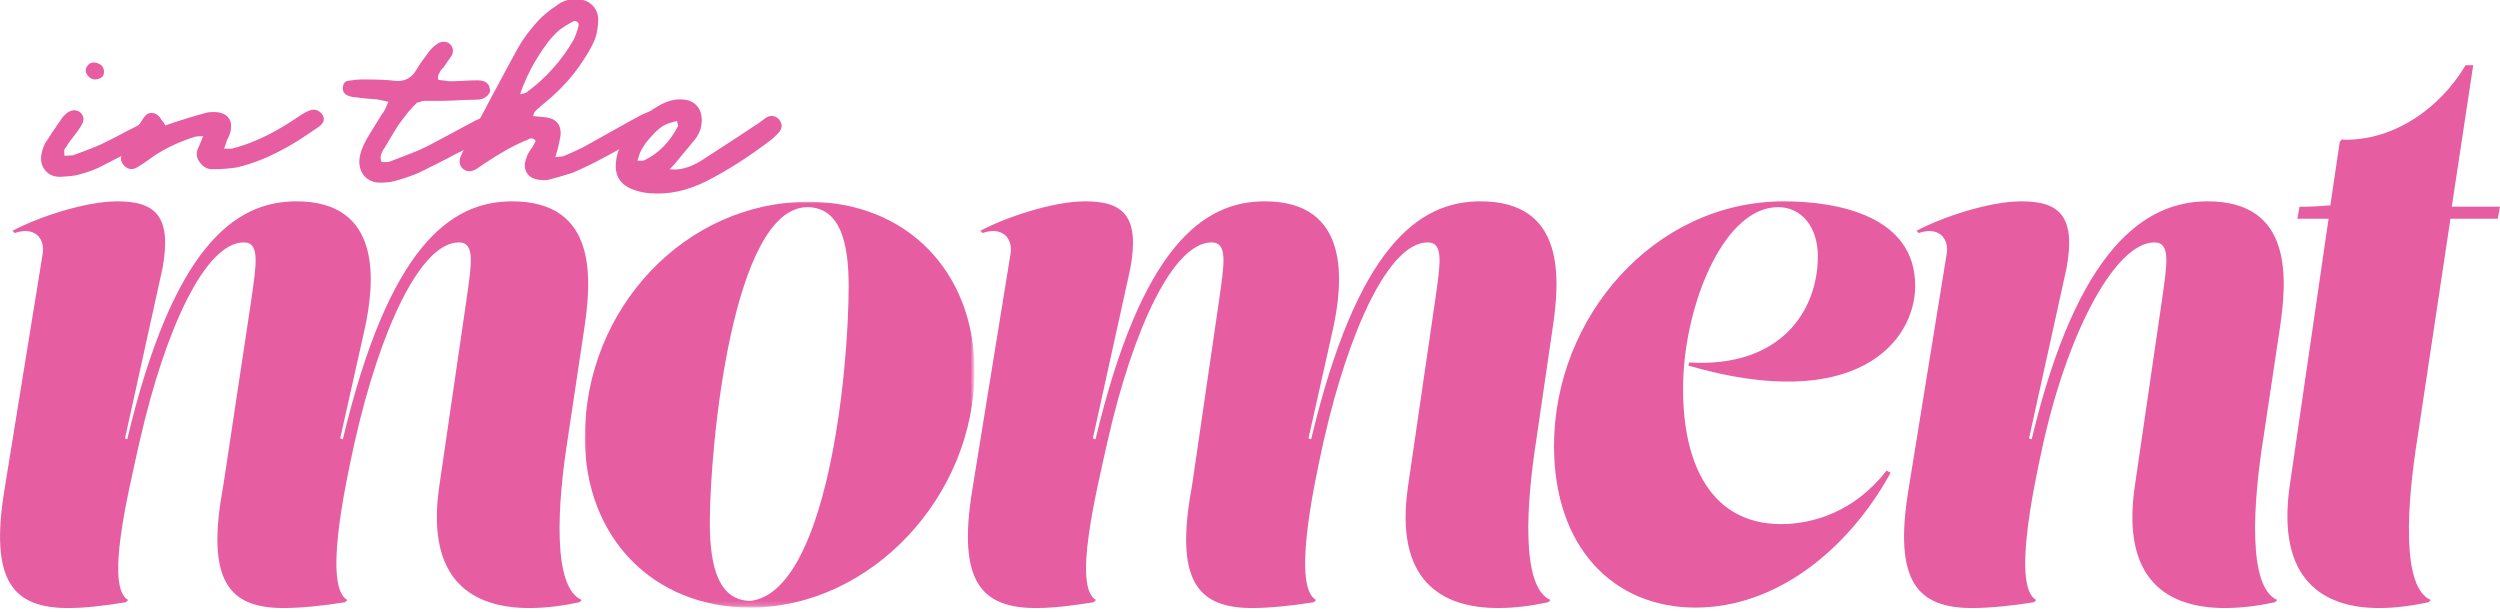 <?xml version="1.0" encoding="utf-8"?>
<!-- Generator: Adobe Illustrator 20.1.0, SVG Export Plug-In . SVG Version: 6.00 Build 0)  -->
<svg version="1.1" id="Layer_1" xmlns="http://www.w3.org/2000/svg" xmlns:xlink="http://www.w3.org/1999/xlink" x="0px" y="0px"
	 viewBox="0 0 560 137" style="enable-background:new 0 0 560 137;" xml:space="preserve">
<style type="text/css">
	.st0{fill:#E75DA2;}
	.st1{filter:url(#Adobe_OpacityMaskFilter);}
	.st2{fill:#FFFFFF;}
	.st3{mask:url(#mask-2);fill:#E75DA2;}
</style>
<title>Page 1</title>
<desc>Created with Sketch.</desc>
<path id="Fill-1" class="st0" d="M19.7,14.6c-0.4,0.4-0.5,0.8-0.5,1.2c0,0.5,0.3,1,0.7,1.4c0.4,0.4,0.9,0.6,1.5,0.6
	c0.5,0,1-0.2,1.4-0.5c0.4-0.3,0.5-0.8,0.5-1.3c0-0.5-0.2-1-0.6-1.4C22.1,14.2,21.6,14,21,14C20.5,14,20,14.2,19.7,14.6"/>
<path id="Fill-3" class="st0" d="M14.4,34.4c0-0.1,0-0.2,0-0.3c0-0.1,0-0.2,0-0.4c0-0.1,0-0.3,0.1-0.3c0-0.1,0.1-0.2,0.2-0.3
	c0.1-0.1,0.1-0.2,0.2-0.3c0,0,0.1-0.2,0.3-0.5c0.3-0.5,0.8-1.1,1.5-2c0.7-0.9,1.1-1.5,1.4-2c0.8-1.2,0.8-2.2,0-3
	c-0.4-0.4-0.9-0.6-1.5-0.6c-0.6,0-1.2,0.3-1.7,0.7c-0.6,0.5-1,1-1.3,1.5c-1.1,1.5-2.2,3.2-3.5,5.2c-0.2,0.4-0.4,0.9-0.6,1.5
	c-0.5,1.8-0.4,3.2,0.5,4.4c0.9,1.2,2.2,1.7,3.8,1.6c1.5-0.1,2.7-0.2,3.5-0.4c2-0.5,3.6-1.1,4.7-1.6c1.6-0.8,5.9-3,12.9-6.6
	c0.4-0.2,0.8-0.4,1.1-0.7c1-0.8,1.3-1.7,0.8-2.6c-0.2-0.4-0.5-0.7-1-0.9c-0.5-0.2-0.9-0.3-1.5-0.1c-0.7,0.2-1.5,0.5-2.5,0.9
	c-0.5,0.3-1.8,1-4,2.1c-2.2,1.2-3.9,2-5.1,2.6c-1.1,0.5-3.3,1.4-6.4,2.5c0,0-0.6,0-1.8,0.1C14.4,34.7,14.4,34.5,14.4,34.4"/>
<path id="Fill-5" class="st0" d="M35.9,26.4c-0.6-0.8-1.3-1.1-2-1.1s-1.3,0.4-1.8,1.2c-0.8,1.2-2.4,3.8-4.7,7.9
	c-0.5,0.9-0.4,1.8,0.4,2.7c0.8,0.8,1.7,1,2.7,0.5c0.6-0.3,1.5-0.9,2.5-1.6c3-2.3,6.6-4.1,10.8-5.4c0,0,0.6-0.1,1.7-0.1
	c-0.6,1.6-1,2.4-1,2.4c-0.6,1.2-0.6,2.3,0.2,3.4c0.8,1.1,1.8,1.7,3.1,1.6c2.3,0,4-0.2,5.2-0.4c3.7-0.8,7.8-2.5,12.1-5
	c1.9-1.1,4-2.5,6.3-4.1c1.1-0.8,1.4-1.6,0.9-2.6c-0.3-0.5-0.8-0.9-1.3-1.1c-0.5-0.2-1.1-0.2-1.8,0.1c-0.5,0.2-1.1,0.5-2,1.1
	c-0.3,0.2-0.9,0.6-1.8,1.2c-0.9,0.6-1.6,1-2.1,1.3c-4,2.4-7.8,4-11.4,4.9c0,0-0.6,0-1.7,0c0.4-1.1,0.6-1.7,0.6-1.8
	c0.1-0.2,0.2-0.4,0.3-0.6c0.1-0.2,0.2-0.5,0.3-0.7c0.1-0.2,0.1-0.4,0.2-0.6c0.3-1.3,0.2-2.4-0.4-3.2c-0.6-0.8-1.6-1.2-2.9-1.3
	c-1,0-1.8,0-2.6,0.3c-1.1,0.3-2.9,0.8-5.4,1.6c-0.1,0-1.2,0.4-3.3,1.1C36.3,27,35.9,26.5,35.9,26.4"/>
<path id="Fill-7" class="st0" d="M85.6,25.5c-2.2,3.5-3.4,5.5-3.6,5.9c-0.7,1.3-1.2,2.5-1.4,3.7c-0.3,1.6,0,3,0.9,4.2
	c0.9,1.1,2.3,1.7,3.9,1.6c1.1,0,2.2-0.1,3.2-0.4c2.4-0.7,4.1-1.3,5.2-1.8c0.8-0.4,1.7-0.8,2.6-1.3c0.9-0.4,1.8-0.9,2.8-1.4
	c1-0.5,1.8-0.9,2.5-1.3c0.6-0.3,1.6-0.8,2.8-1.4c1.2-0.6,2.1-1.1,2.5-1.3c0.6-0.3,1.4-0.8,2.3-1.4c0.4-0.3,0.8-0.7,1.1-1.1
	c0.7-0.8,0.7-1.6,0.2-2.5c-0.6-0.8-1.4-1.1-2.3-0.8c-0.3,0.1-0.8,0.4-1.8,0.8c-7.1,3.8-10.8,5.8-11.3,6c-1.3,0.7-4,1.7-7.9,3.2
	c-0.2,0.1-0.4,0.1-0.6,0.1c-0.2,0-0.4,0-0.7,0c-0.3,0-0.4,0-0.5,0c-0.4-0.8-0.3-1.6,0.3-2.7c0.2-0.2,0.6-0.9,1.3-2.1
	c0.7-1.2,1.3-2.1,1.7-2.8c0.4-0.7,0.9-1.3,1.4-2c0.5-0.6,0.8-1,1-1.3c0.2-0.3,0.5-0.6,0.8-0.9c0.3-0.4,0.5-0.6,0.7-0.8
	c0.2-0.1,0.3-0.3,0.5-0.5c0.2-0.2,0.4-0.3,0.6-0.3c0.2,0,0.4-0.1,0.6-0.2c0.2-0.1,0.4-0.1,0.8-0.1s0.6,0,0.8,0c0.2,0,0.6,0,1.1,0
	h1.3c1.9,0,3.6-0.1,5.3-0.2c2,0,3.2-0.1,3.6-0.1c0.8-0.1,1.4-0.4,1.9-0.9c0.5-0.5,0.7-1,0.5-1.6c-0.2-1.2-1.1-1.8-2.7-1.8
	c-0.7,0-1.8,0-3.2,0.1c-1.4,0.1-2.4,0.1-3.1,0.1c-0.1,0-0.9-0.1-2.5-0.3c-0.1-0.2-0.1-0.4-0.1-0.6c0-0.2,0.1-0.4,0.1-0.5
	c0-0.1,0.1-0.2,0.2-0.4c0.1-0.2,0.2-0.3,0.2-0.4c0-0.1,0.1-0.2,0.3-0.4c0.1-0.2,0.2-0.3,0.3-0.3c0.2-0.3,0.5-0.7,0.9-1.3
	c0.4-0.6,0.8-1.1,1-1.4c0.5-0.9,0.5-1.7-0.1-2.5c-0.3-0.4-0.7-0.6-1.2-0.7c-0.5-0.1-1,0-1.5,0.2c-0.8,0.5-1.4,1-2,1.7
	c-1.3,1.7-2.3,3.1-3,4.3c-1.1,1.9-2.8,2.8-4.9,2.5c-1.4-0.2-3.8-0.3-7.2-0.3c-1,0-2,0.1-3.2,0.3c-0.7,0.1-1.1,0.6-1.2,1.4
	c-0.1,0.9,0.3,1.6,1.1,1.9c0.5,0.2,1.1,0.4,1.9,0.4c0.5,0.1,1.4,0.2,2.5,0.3c1.1,0.1,1.9,0.1,2.4,0.2c0.1,0,0.9,0.2,2.3,0.5
	C86.3,24.5,85.8,25.4,85.6,25.5"/>
<path id="Fill-9" class="st0" d="M147.6,26c-0.2-0.4-0.5-0.7-0.9-0.9c-0.4-0.2-0.8-0.3-1.3-0.1c-0.5,0.2-1.3,0.5-2.4,1.1
	c-0.8,0.4-2.7,1.5-5.6,3.1c-2.9,1.6-5.2,2.9-6.8,3.8c-1,0.5-2.5,1.2-4.4,2c0,0-0.6,0.1-1.8,0.2c0.4-1.3,0.6-2.1,0.6-2.1
	c0.4-1.7,0.6-2.8,0.6-3.2c0-2.1-1.1-3.3-3.2-3.6c-0.1,0-1.1-0.1-3-0.3c0.1-0.3,0.2-0.6,0.3-0.8c0.1-0.2,0.3-0.4,0.5-0.6
	c0.2-0.2,0.4-0.3,0.5-0.4c0.1-0.1,0.3-0.3,0.5-0.5c0.3-0.2,0.4-0.3,0.5-0.4c3.5-2.8,6.5-6,8.9-9.7c1.2-1.8,2.1-3.4,2.7-4.9
	c0.5-1.4,0.7-2.9,0.7-4.5c-0.1-1.3-0.5-2.3-1.4-3.1c-0.8-0.8-1.9-1.2-3.2-1.3c-1.6-0.1-3.1,0.3-4.4,1.2c-2.1,1.4-3.6,2.7-4.5,3.7
	c-1.9,2.1-3.4,4.1-4.5,6.1c-0.9,1.7-2,3.6-3.1,5.7c-1.1,2.1-2.1,3.9-2.9,5.4c-0.8,1.5-1.8,3.5-3.2,6c-1.3,2.5-2.3,4.4-2.9,5.6
	c-0.3,0.6-0.6,1.2-0.8,1.8c-0.3,1.1-0.1,1.9,0.6,2.5c0.8,0.7,1.7,0.7,2.8,0.2c0,0,0.7-0.5,1.9-1.3c3.9-2.6,7.2-4.4,9.8-5.4
	c0.3-0.2,0.6-0.3,0.9-0.3c0.4,0,0.6,0.2,0.9,0.6c-0.4,0.8-0.7,1.2-0.7,1.3c-0.1,0.2-0.3,0.4-0.5,0.7c-0.2,0.3-0.4,0.6-0.5,0.8
	c-0.1,0.3-0.3,0.5-0.3,0.8c-0.6,1.3-0.6,2.5,0,3.5c0.6,1,1.6,1.5,3.1,1.6c0.9,0.1,1.5,0.1,2-0.1c2.7-0.7,4.5-1.3,5.4-1.6
	c4.2-1.8,9.8-4.8,16.8-9c0.6-0.4,1.3-0.9,2-1.7C148,27.6,148.1,26.9,147.6,26 M117.8,20.8l-1.3,0.3c0.8-2.4,2-5.1,3.7-7.9
	c1.7-2.8,3.3-4.9,4.9-6.3c0.7-0.6,1.8-1.3,3.3-2.1c0.3-0.2,0.6-0.1,0.9,0.1c0.3,0.3,0.4,0.5,0.3,0.9c-0.4,1.5-0.8,2.5-1.1,3.1
	C125.8,13.6,122.2,17.6,117.8,20.8"/>
<path id="Fill-11" class="st0" d="M174.6,26.9c-0.3-0.5-0.8-0.7-1.3-0.9c-0.5-0.1-1.1,0-1.6,0.3c-0.3,0.2-0.6,0.4-1.1,0.8
	c-0.5,0.4-0.8,0.6-1,0.7c-6.9,4.6-11.2,7.3-12.7,8.3c-2.5,1.5-4.8,2.1-6.9,1.8c0.8-0.8,1.3-1.3,1.3-1.4c2.3-2.8,3.8-4.5,4.4-5.3
	c1-1.3,1.5-2.7,1.5-4.3c0-1.3-0.4-2.4-1.1-3.2c-0.7-0.8-1.7-1.3-3-1.4c-1.8-0.2-3.6,0.3-5.4,1.3c-3.8,2.1-6.7,5.2-8.8,9.4
	c-0.5,0.9-0.8,2-0.9,3.1c-0.4,3.2,0.9,5.3,3.9,6.4c1.1,0.4,2.3,0.7,3.9,0.8c4.1,0.3,8.3-0.6,12.6-2.8c4.5-2.3,9.2-5.3,14.1-9
	c0.8-0.6,1.5-1.3,2.1-2C175.2,28.7,175.3,27.8,174.6,26.9 M144.1,36h-1.3c0.2-0.8,0.5-1.7,0.9-2.5c0.5-0.8,0.9-1.4,1.2-1.8
	c0.3-0.4,0.9-1,1.6-1.8c0.8-0.8,1.5-1.4,2.2-1.8c0.7-0.4,1.7-0.7,3-1c0,0.1,0,0.2,0,0.3c0,0.1,0,0.2,0.1,0.3c0,0.1,0,0.2,0.1,0.3
	c0,0.1,0,0.2,0,0.2C150,31.9,147.4,34.5,144.1,36"/>
<defs>
	<filter id="Adobe_OpacityMaskFilter" filterUnits="userSpaceOnUse" x="130.9" y="45.1" width="87.4" height="90.9">
		<feColorMatrix  type="matrix" values="1 0 0 0 0  0 1 0 0 0  0 0 1 0 0  0 0 0 1 0"/>
	</filter>
</defs>
<mask maskUnits="userSpaceOnUse" x="130.9" y="45.1" width="87.4" height="90.9" id="mask-2">
	<g class="st1">
		<polygon id="path-1" class="st2" points="0,14.6 559.8,14.6 559.8,136.2 0,136.2 		"/>
	</g>
</mask>
<path id="Fill-13" class="st3" d="M218.3,83.1c0-22.3-15.3-37.9-37.2-37.9c-27.6,0-50.1,23.9-50.1,52.8c0,22.3,15.2,38.1,37.1,38.1
	C195.3,136,218.3,111,218.3,83.1z M190.1,64c0,19.9-4.9,68.3-21.9,70.6c-7.1,0-9.2-7.4-9.2-17.4c0-17.5,5.1-70.8,21.9-70.8
	C188.1,46.5,190.1,54.1,190.1,64z"/>
<path class="st0" d="M130.8,74.1c1.8-11.6,3.1-29-16.1-29c-13.8,0-27.6,10.1-37.9,53.3l-0.6-0.2l5.4-24.1c2.5-11.1,4-29-15.2-29
	c-13.8,0-27.6,10.1-37.9,53.3L28,98.2l8.4-38.1c2.1-11.5-1.4-15-10.1-15c-7.4,0-18.1,3.7-23.5,6.6l0.5,0.5c4.3-1.5,6.7,1,6.3,4.4
	L1,109.7c-3.4,20.7,2.1,26.5,14.3,26.5c3.7,0,8-0.5,12.9-1.3l0.5-0.5c-5.2-2.9,0-23.9,2.6-35.6c5.7-25.1,14.7-44.5,23.3-44.5
	c3.7,0,2.8,4.9,1.7,12.8L50,108.9c-4,21.4,1.4,27.3,13.5,27.3c3.7,0,8.9-0.5,13.8-1.3l0.5-0.5c-5.2-2.9-0.9-23.9,1.7-35.6
	c5.7-25.1,14.7-44.5,23.3-44.5c3.7,0,2.8,4.9,1.7,12.8l-6.1,41.8c-3.1,21.2,7.5,27.3,20.2,27.3c3.7,0,7.5-0.5,11.2-1.3l0.5-0.5
	c-6.7-2.9-5.4-21.8-3.1-36.3L130.8,74.1z"/>
<path class="st0" d="M347.7,74.1c1.8-11.6,3.1-29-16.1-29c-13.8,0-27.6,10.1-37.9,53.3l-0.6-0.2l5.4-24.1c2.5-11.1,4-29-15.2-29
	c-13.8,0-27.6,10.1-37.9,53.3l-0.6-0.2l8.4-38.1c2.1-11.5-1.4-15-10.1-15c-7.4,0-18.1,3.7-23.5,6.6l0.5,0.5c4.3-1.5,6.7,1,6.3,4.4
	l-8.6,53.1c-3.4,20.7,2.1,26.5,14.3,26.5c3.7,0,8-0.5,12.9-1.3l0.5-0.5c-5.2-2.9,0-23.9,2.6-35.6c5.7-25.1,14.7-44.5,23.3-44.5
	c3.7,0,2.8,4.9,1.7,12.8l-6.1,41.8c-4,21.4,1.4,27.3,13.5,27.3c3.7,0,8.9-0.5,13.8-1.3l0.5-0.5c-5.2-2.9-0.9-23.9,1.7-35.6
	c5.7-25.1,14.7-44.5,23.3-44.5c3.7,0,2.8,4.9,1.7,12.8l-6.1,41.8c-3.1,21.2,7.5,27.3,20.2,27.3c3.7,0,7.5-0.5,11.2-1.3l0.5-0.5
	c-6.7-2.9-5.4-21.8-3.1-36.3L347.7,74.1z"/>
<path class="st0" d="M510.6,74.1c1.8-11.6,3.1-29-16.1-29c-13.8,0-29.1,10.1-39.4,53.3l-0.6-0.2l8.4-38.1c2.1-11.5-1.4-15-10.1-15
	c-7.4,0-18.1,3.7-23.5,6.6l0.5,0.5c4.3-1.5,6.7,1,6.3,4.4l-8.6,53.1c-3.4,20.7,2.1,26.5,14.3,26.5c3.7,0,8.9-0.5,13.8-1.3l0.5-0.5
	c-5.2-2.9-0.9-23.9,1.7-35.6c5.7-25.1,16.2-44.5,24.8-44.5c3.7,0,2.8,4.9,1.7,12.8l-6.1,41.8c-3.1,21.2,7.5,27.3,20.2,27.3
	c3.7,0,7.5-0.5,11.2-1.3l0.5-0.5c-6.7-2.9-5.4-21.8-3.1-36.3L510.6,74.1z"/>
<path class="st0" d="M549.2,46.3l4.8-31.7h-1.7c-5.9,9.9-16.1,16.7-26.8,16.7c-0.3,0-0.6,0-0.9-0.1l-0.5,0.6L522,46
	c-4.8,0.4-6.9,0.3-6.9,0.3l-0.5,2.7h7l-8.7,59.8c-3,21,7.4,27.4,20,27.4c3.6,0,7.4-0.5,11.1-1.3l0.5-0.5c-6.7-2.8-5.3-21.8-3-36.2
	l7.4-49.2h10.6l0.5-2.7L549.2,46.3z"/>
<path class="st0" d="M429,64c0-15.7-17.5-18.9-29.4-18.9c-29.1,0-51.5,26-51.5,54.8c0,22.6,13.2,36.2,31.7,36.2
	c17.8,0,34-12.6,43.7-30.2l-0.9-0.5c-7.2,9.3-16.6,12-23.6,12c-17,0-22.8-15.7-21.9-33.6c0.9-17,9.4-37.4,21.2-37.4
	c5.2,0,8.9,4.4,8.9,11c0,12-8.1,25-28.8,23.8l-0.2,0.7C415.8,92.8,429,76.5,429,64z"/>
</svg>
